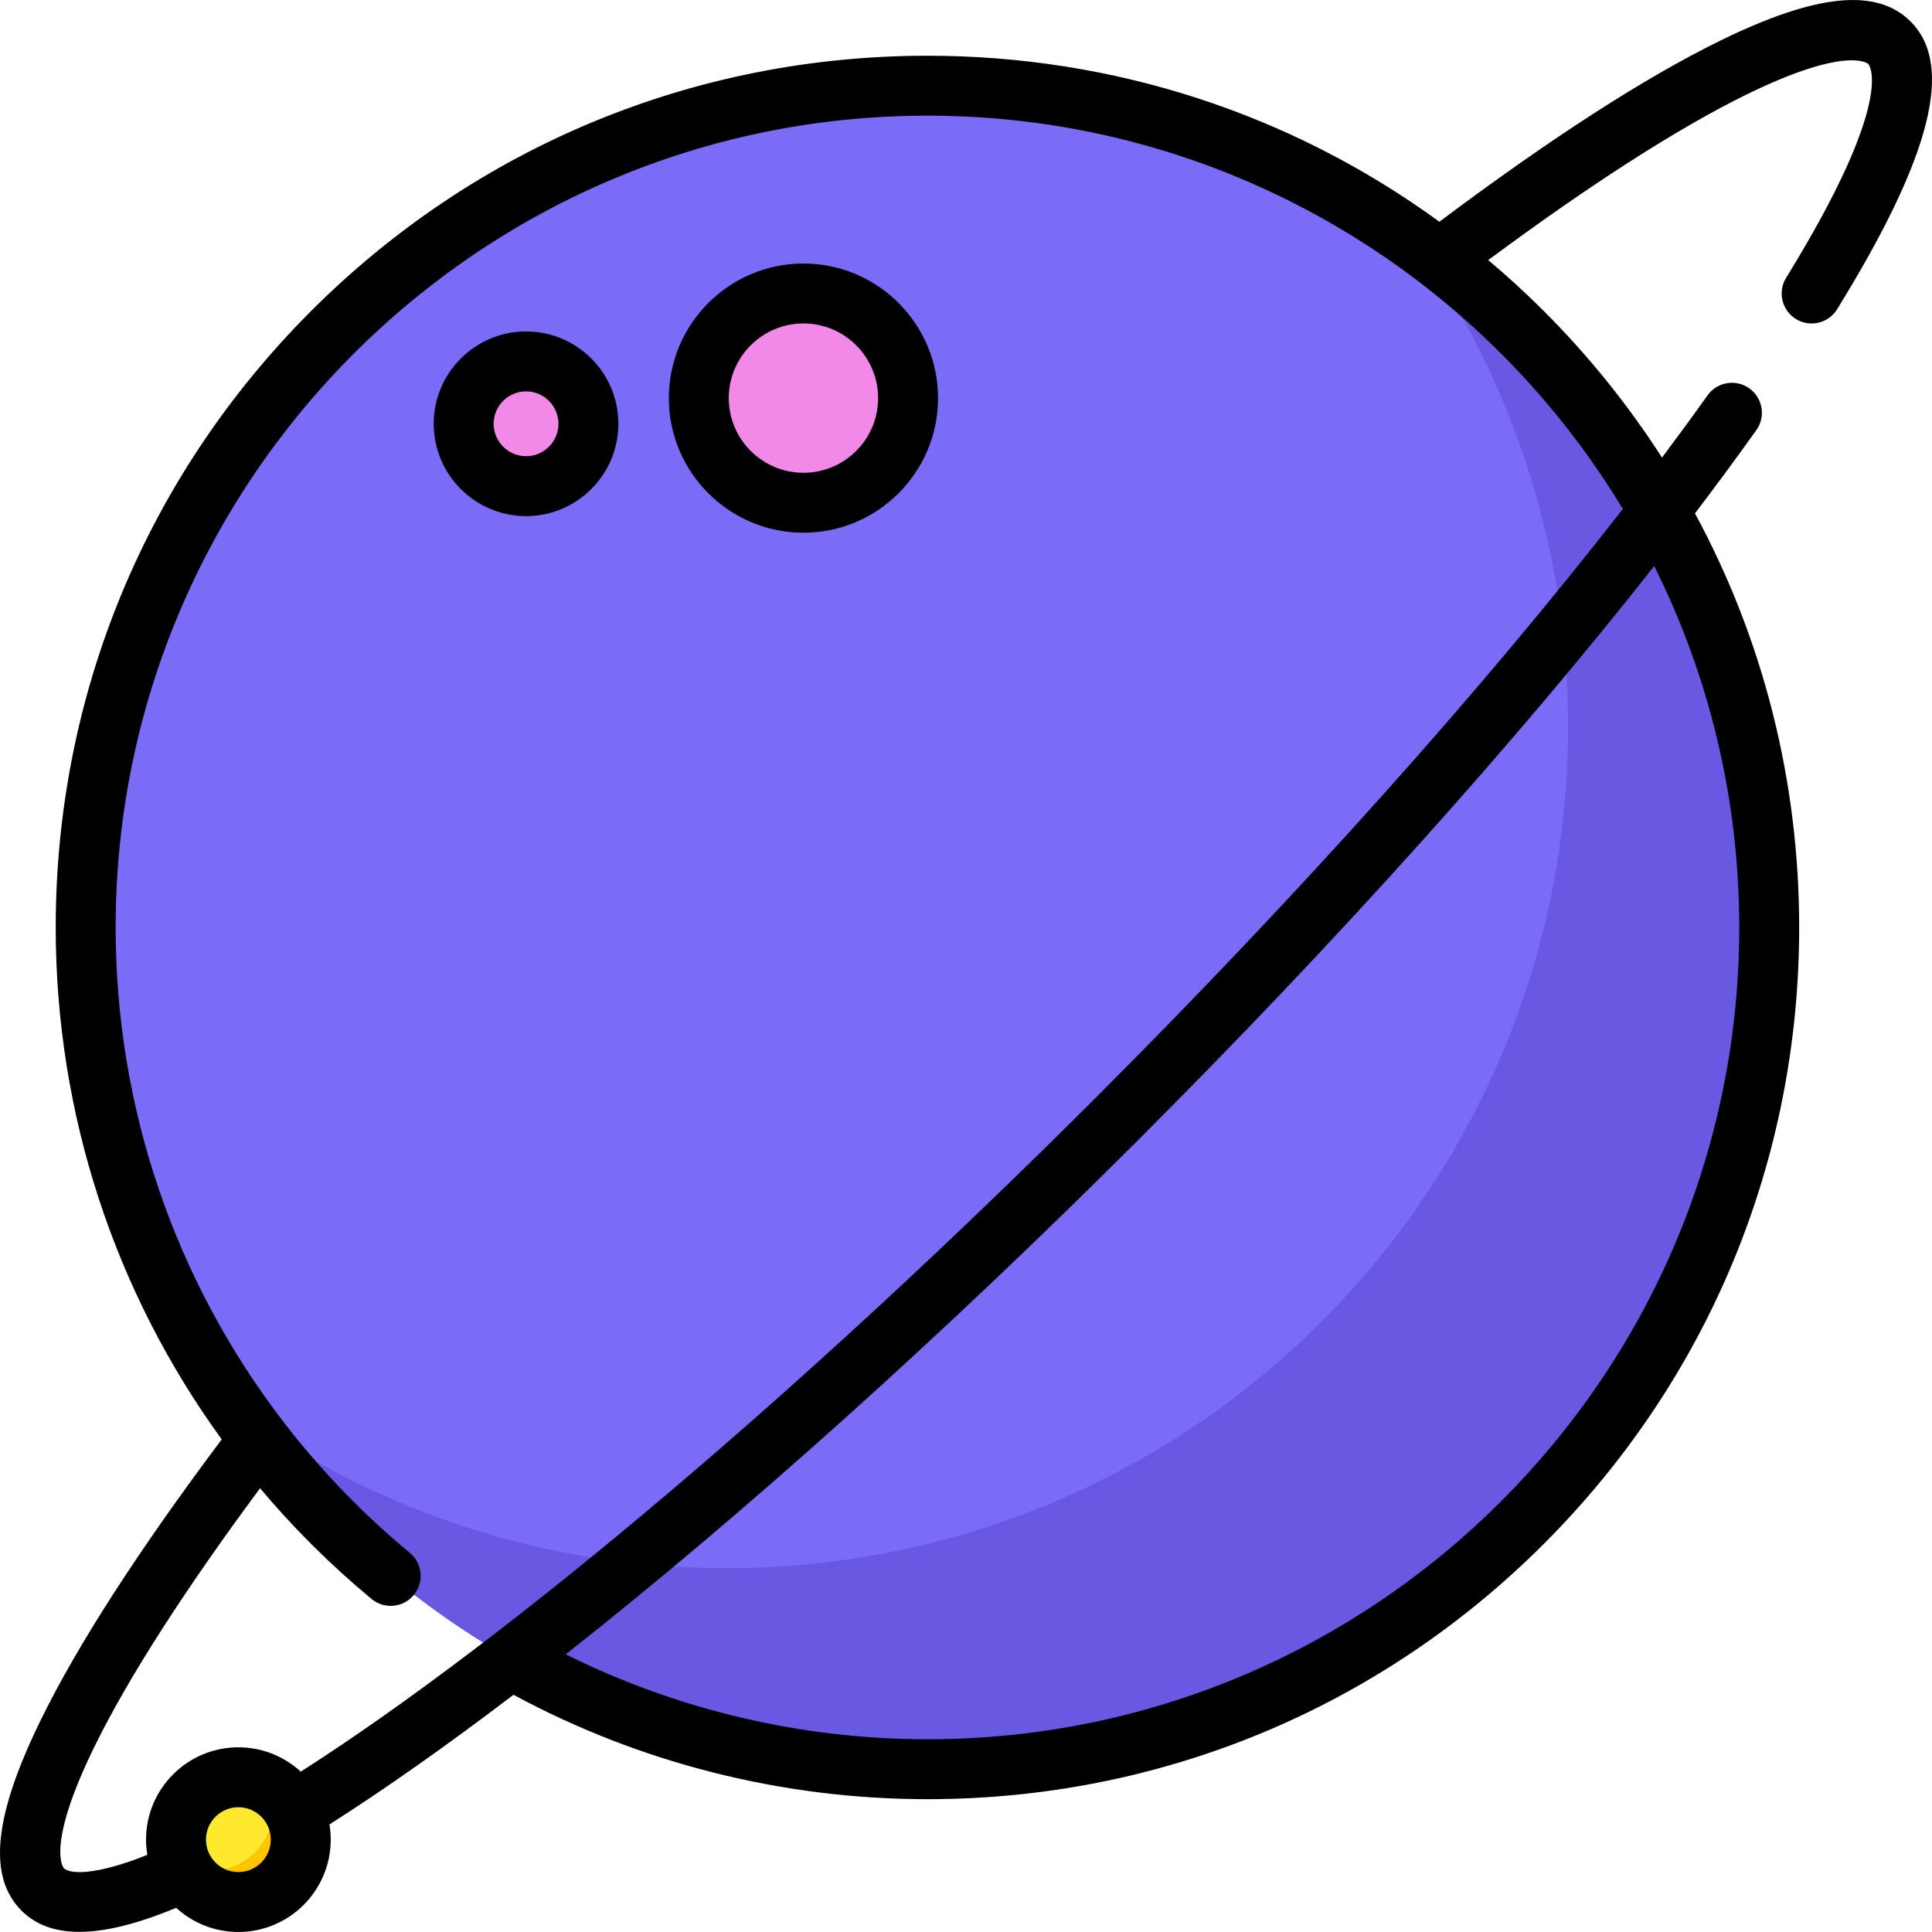 <?xml version="1.0" encoding="iso-8859-1"?>
<!-- Generator: Adobe Illustrator 19.0.0, SVG Export Plug-In . SVG Version: 6.00 Build 0)  -->
<svg version="1.1" id="Capa_1" xmlns="http://www.w3.org/2000/svg" xmlns:xlink="http://www.w3.org/1999/xlink" x="0px" y="0px"
	 viewBox="0 0 512 512" style="enable-background:new 0 0 512 512;" xml:space="preserve">
<circle style="fill:#7A6CF7;" cx="245.78" cy="245.79" r="223.07"/>
<path style="fill:#6959E2;" d="M374.616,63.659c25.788,36.389,40.947,80.84,40.947,128.834
	c0,123.201-99.874,223.075-223.075,223.075c-47.994,0-92.445-15.16-128.834-40.947c40.409,57.022,106.921,94.241,182.128,94.241
	c123.201,0,223.075-99.874,223.075-223.075C468.857,170.579,431.638,104.068,374.616,63.659z"/>
<g>
	<circle style="fill:#F288E8;" cx="212.92" cy="105.5" r="27.73"/>
	<circle style="fill:#F288E8;" cx="139.41" cy="112.31" r="16.53"/>
</g>
<circle style="fill:#FFE92F;" cx="63.17" cy="487.52" r="16.53"/>
<path style="fill:#FFC600;" d="M71.256,473.113c0.744,1.881,1.166,3.926,1.166,6.072c0,9.129-7.401,16.53-16.53,16.53
	c-2.939,0-5.693-0.775-8.084-2.119c2.422,6.121,8.38,10.458,15.364,10.458c9.129,0,16.53-7.401,16.53-16.53
	C79.703,481.333,76.294,475.945,71.256,473.113z"/>
<path d="M506.341,5.711c-8.991-8.99-25.008-7.391-50.406,5.036c-19.989,9.781-45.033,25.93-74.482,48.014
	c-39.196-28.56-86.244-43.991-135.671-43.991c-61.707,0-119.72,24.03-163.353,67.663S14.765,184.08,14.765,245.787
	c0,49.379,15.624,96.628,43.994,135.666c-22.085,29.451-38.236,54.497-48.017,74.488c-12.426,25.397-14.027,41.414-5.035,50.405
	c3.744,3.744,8.827,5.619,15.331,5.619c6.914,0,15.438-2.129,25.647-6.374c4.353,3.976,10.142,6.405,16.488,6.405
	c13.494,0,24.472-10.978,24.472-24.471c0-1.371-0.119-2.714-0.337-4.024c14.846-9.446,31.247-21.02,48.775-34.364
	c33.531,18.112,71.34,27.668,109.699,27.668c61.707,0,119.721-24.03,163.354-67.663s67.663-101.647,67.663-163.353
	c0-38.947-9.583-76.419-27.615-109.736c5.732-7.542,11.166-14.906,16.262-22.057c2.545-3.572,1.713-8.531-1.859-11.076
	c-3.573-2.545-8.531-1.713-11.076,1.859c-3.832,5.377-7.863,10.881-12.065,16.488c-8.913-13.872-19.372-26.893-31.31-38.831
	c-4.742-4.742-9.664-9.238-14.732-13.512c26.892-19.956,50.455-35.071,68.513-43.907c26.727-13.077,32.142-8.123,32.193-8.071
	c0.082,0.082,7.818,8.715-21.766,56.664c-2.303,3.732-1.144,8.626,2.589,10.929c1.3,0.802,2.74,1.184,4.162,1.184
	c2.663,0,5.266-1.34,6.766-3.773C511.778,41.562,517.967,17.337,506.341,5.711z M63.172,496.112c-4.736,0-8.588-3.852-8.588-8.588
	c0-4.736,3.852-8.588,8.588-8.588c4.736,0,8.589,3.852,8.589,8.588C71.761,492.259,67.908,496.112,63.172,496.112z M460.916,245.787
	c0,118.625-96.509,215.133-215.134,215.133c-33.347,0-66.234-7.766-95.854-22.51c46.446-36.564,99.553-84.141,151.945-136.533
	c52.564-52.563,99.814-105.194,136.51-151.862C452.791,178.875,460.916,211.398,460.916,245.787z M430.057,134.876
	c-36.839,47.449-85.254,101.608-139.416,155.77c-76.888,76.888-155.114,143.174-210.93,178.86
	c-4.359-4.004-10.168-6.454-16.539-6.454c-13.494,0-24.471,10.978-24.471,24.471c0,1.376,0.12,2.724,0.339,4.038
	c-14.305,5.727-20.681,4.972-22.102,3.552c-0.052-0.052-5.006-5.467,8.071-32.193c8.836-18.058,23.952-41.622,43.907-68.514
	c8.876,10.543,18.738,20.379,29.555,29.343c3.377,2.798,8.384,2.329,11.182-1.048c2.799-3.377,2.329-8.384-1.048-11.182
	c-12.465-10.329-23.589-21.885-33.262-34.417c-0.206-0.314-0.428-0.619-0.682-0.906c-28.34-37.118-44.013-82.695-44.013-130.411
	c0-118.625,96.508-215.134,215.133-215.134C323.862,30.653,392.354,72.468,430.057,134.876z"/>
<path d="M212.921,69.834c-19.669,0-35.671,16.002-35.671,35.671s16.002,35.671,35.671,35.671s35.671-16.002,35.671-35.671
	S232.59,69.834,212.921,69.834z M212.921,125.293c-10.911,0-19.788-8.877-19.788-19.788s8.877-19.788,19.788-19.788
	s19.788,8.877,19.788,19.788S223.832,125.293,212.921,125.293z"/>
<path d="M139.409,87.835c-13.494,0-24.471,10.978-24.471,24.471s10.978,24.472,24.471,24.472c13.494,0,24.471-10.978,24.471-24.472
	S152.903,87.835,139.409,87.835z M139.409,120.895c-4.736,0-8.588-3.853-8.588-8.589s3.852-8.588,8.588-8.588
	s8.588,3.852,8.588,8.588S144.145,120.895,139.409,120.895z"/>
<g>
</g>
<g>
</g>
<g>
</g>
<g>
</g>
<g>
</g>
<g>
</g>
<g>
</g>
<g>
</g>
<g>
</g>
<g>
</g>
<g>
</g>
<g>
</g>
<g>
</g>
<g>
</g>
<g>
</g>
</svg>
